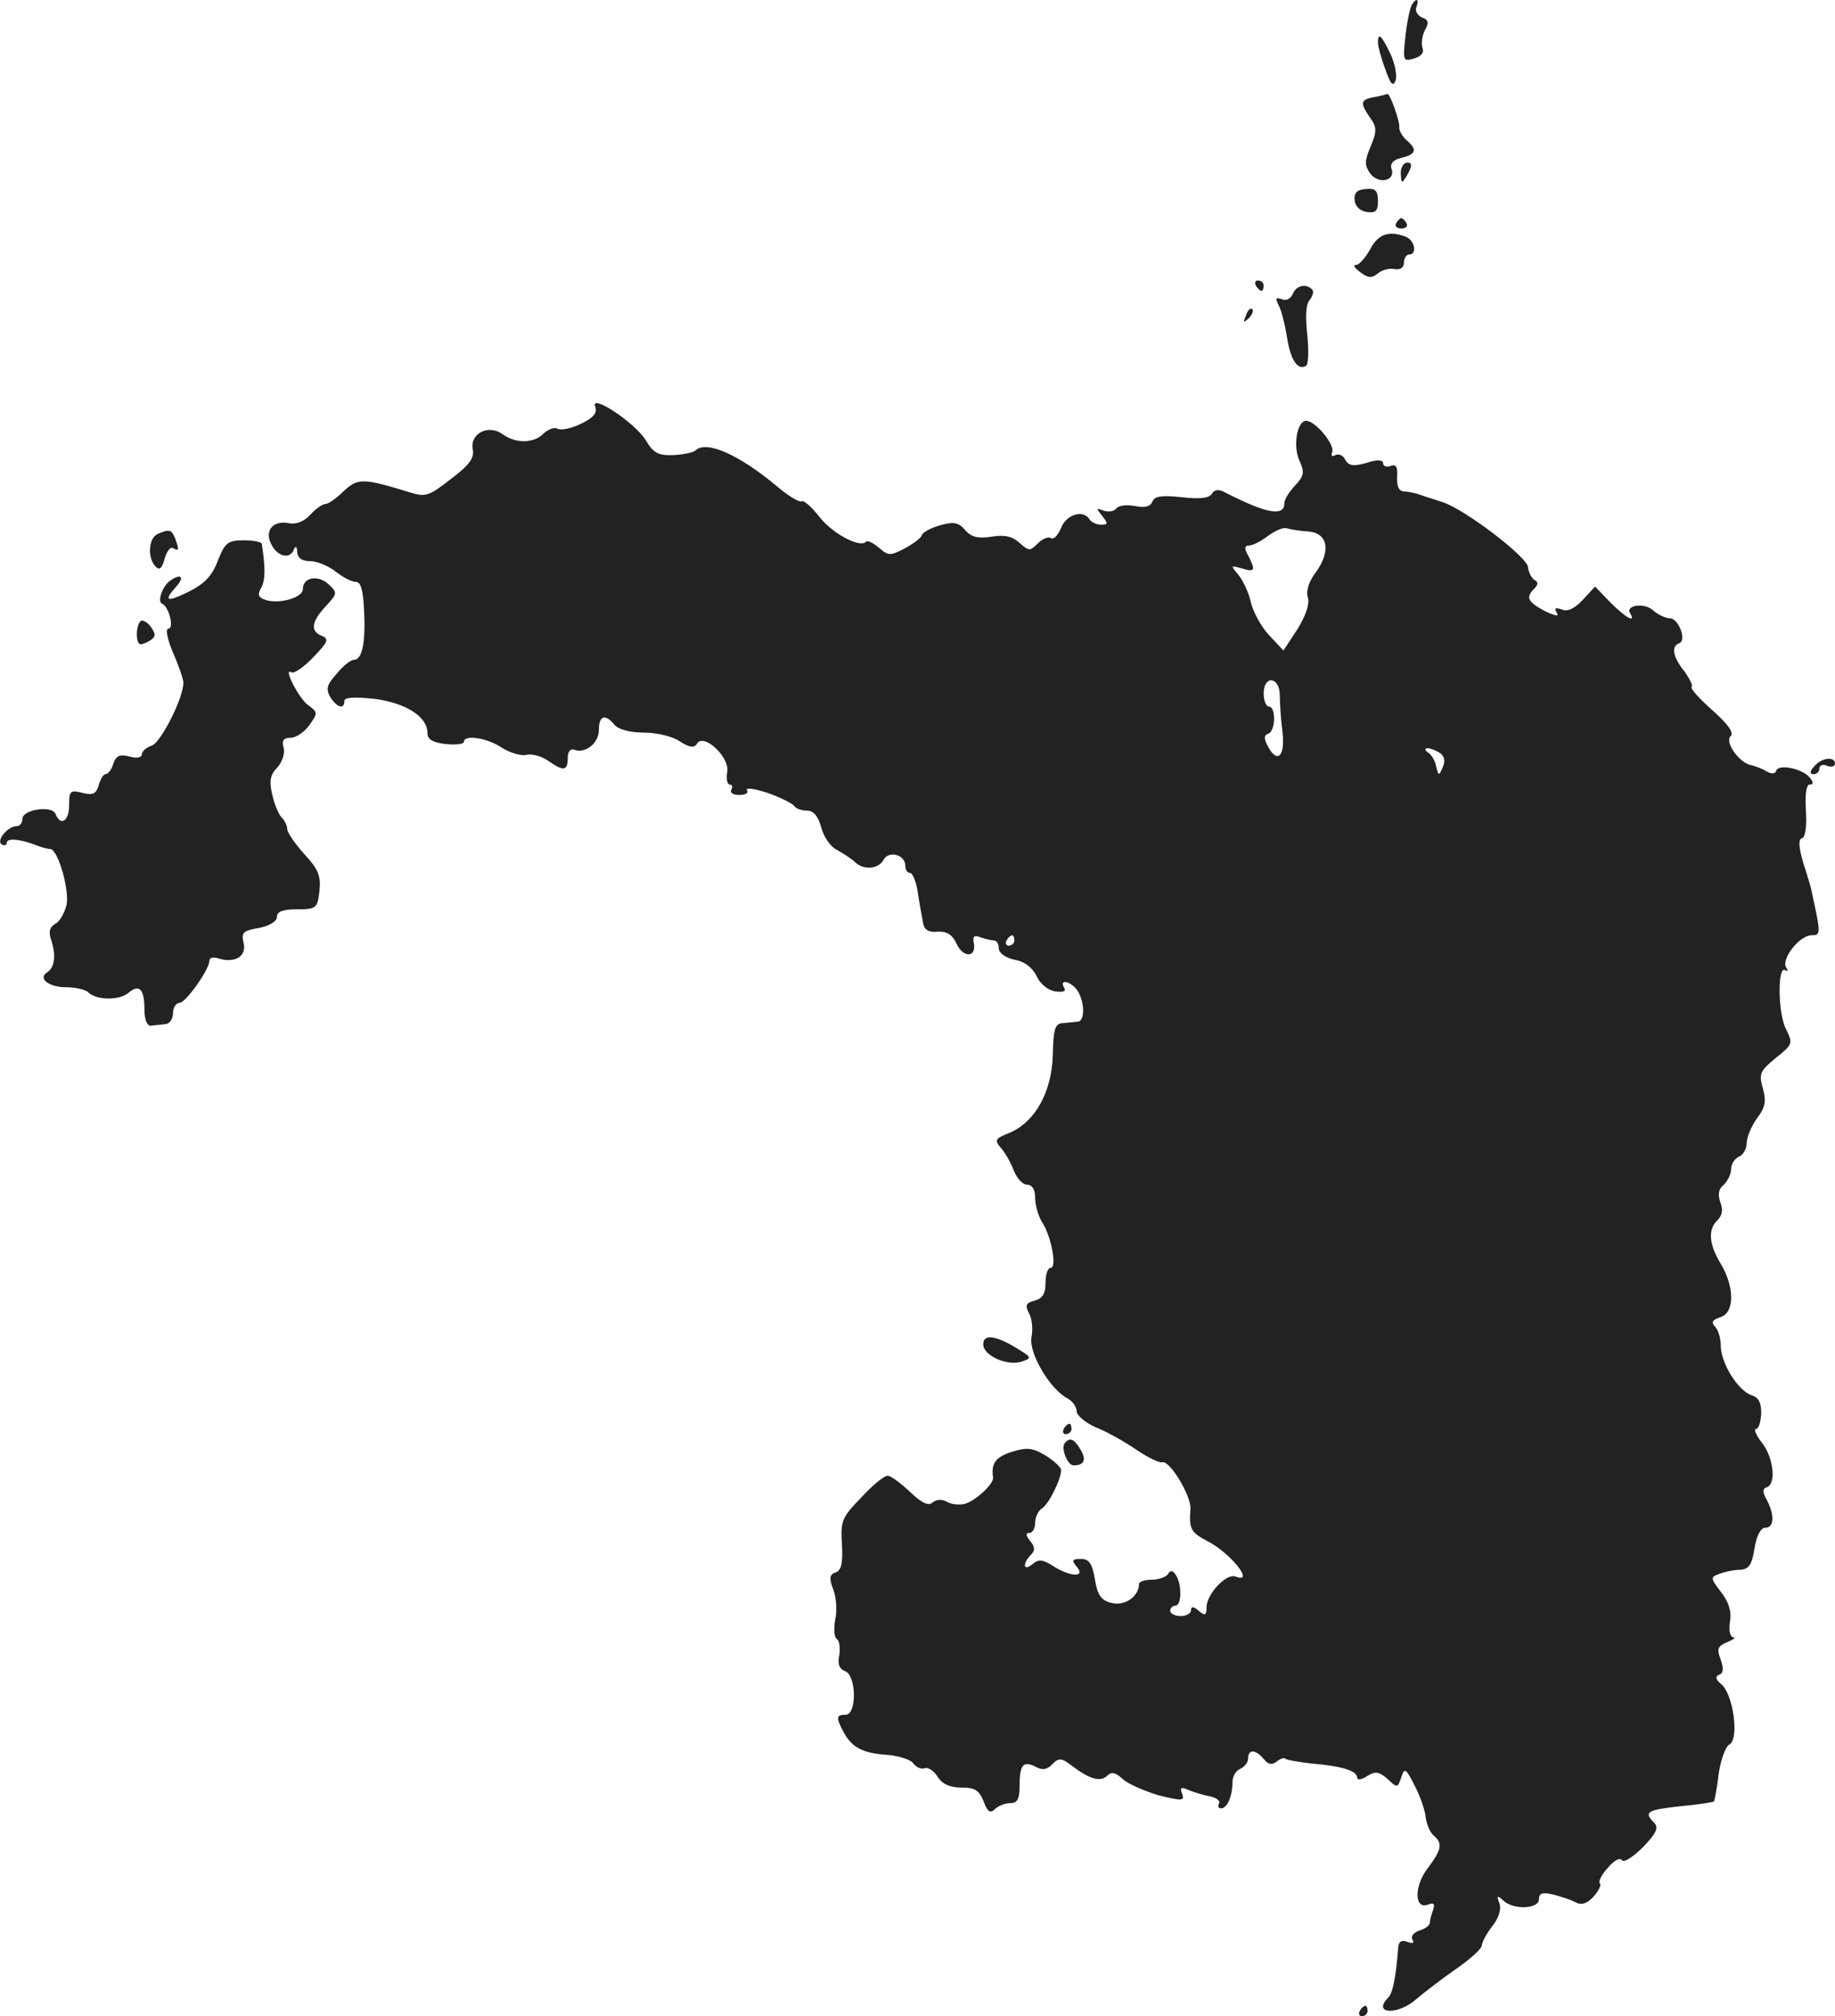 <?xml version="1.0" standalone="no"?>
<!DOCTYPE svg PUBLIC "-//W3C//DTD SVG 20010904//EN"
 "http://www.w3.org/TR/2001/REC-SVG-20010904/DTD/svg10.dtd">
<svg version="1.0" xmlns="http://www.w3.org/2000/svg"
 width="353.309pt" height="387.975pt" viewBox="0 0 353.309 387.975"
 preserveAspectRatio="xMidYMid meet">
<g transform="translate(-825.691,1178.975) scale(0.1,-0.1)"
fill="#222222" stroke="none">
<path d="M10975 11780 c-3 -5 -9 -32 -12 -59 -5 -48 -5 -50 16 -44 14 4 20 11
17 20 -3 8 -1 23 4 34 9 15 7 21 -5 25 -9 4 -14 13 -11 20 6 16 0 19 -9 4z"/>
<path d="M10910 11708 c0 -7 6 -30 14 -51 10 -29 15 -35 20 -22 3 9 -1 32 -10
51 -17 36 -24 42 -24 22z"/>
<path d="M10903 11603 c-27 -5 -28 -11 -8 -40 13 -18 13 -26 1 -55 -12 -28
-12 -36 -1 -52 16 -22 50 -14 41 9 -3 10 3 17 19 21 29 7 31 16 10 34 -8 7
-14 18 -14 24 2 11 -18 67 -23 65 -2 -1 -13 -4 -25 -6z"/>
<path d="M10954 11458 c0 -10 1 -18 3 -18 1 0 7 8 12 18 7 13 6 19 -2 19 -7 0
-13 -9 -13 -19z"/>
<path d="M10865 11405 c1 -12 10 -21 23 -23 18 -3 22 2 22 21 0 20 -5 25 -23
23 -17 -1 -23 -7 -22 -21z"/>
<path d="M10945 11360 c-3 -5 1 -10 10 -10 9 0 13 5 10 10 -3 6 -8 10 -10 10
-2 0 -7 -4 -10 -10z"/>
<path d="M10895 11310 c-9 -16 -21 -30 -27 -30 -7 0 -3 -6 8 -14 14 -11 22
-12 33 -3 8 7 22 11 33 9 11 -2 18 3 18 12 0 9 5 16 10 16 16 0 11 27 -6 34
-33 13 -54 5 -69 -24z"/>
<path d="M10675 11240 c3 -5 8 -10 11 -10 2 0 4 5 4 10 0 6 -5 10 -11 10 -5 0
-7 -4 -4 -10z"/>
<path d="M10746 11224 c-4 -9 -13 -14 -21 -10 -12 4 -13 2 -6 -12 5 -9 12 -37
16 -62 7 -44 21 -64 37 -54 4 3 5 30 2 59 -4 35 -3 60 5 68 6 8 8 17 4 20 -12
12 -31 7 -37 -9z"/>
<path d="M10656 11183 c-6 -14 -5 -15 5 -6 7 7 10 15 7 18 -3 3 -9 -2 -12 -12z"/>
<path d="M9403 11007 c4 -12 -3 -21 -28 -33 -19 -9 -39 -13 -45 -9 -5 3 -17
-1 -26 -9 -19 -20 -54 -20 -79 -2 -27 20 -63 2 -58 -28 4 -17 -6 -31 -42 -58
-42 -33 -49 -35 -78 -26 -91 28 -101 28 -128 3 -14 -14 -30 -25 -35 -25 -6 0
-19 -9 -30 -21 -12 -13 -27 -19 -41 -16 -31 6 -48 -15 -33 -42 12 -23 36 -28
43 -8 3 7 6 5 6 -5 1 -12 9 -18 25 -18 13 0 35 -9 49 -20 14 -11 31 -20 39
-20 10 0 14 -16 16 -56 3 -63 -4 -94 -20 -94 -6 0 -21 -12 -33 -27 -19 -21
-21 -29 -12 -45 13 -20 27 -24 27 -7 0 7 19 8 58 4 60 -8 102 -34 102 -66 0
-12 10 -18 35 -21 19 -2 35 0 35 4 0 15 45 8 73 -11 16 -10 37 -16 47 -14 10
3 29 -2 42 -11 30 -21 38 -20 38 5 0 12 5 19 13 16 21 -8 47 13 47 38 0 28 12
32 30 10 8 -9 30 -15 57 -15 24 0 55 -7 69 -17 19 -12 28 -13 33 -4 13 21 64
-27 58 -55 -2 -13 0 -24 5 -24 5 0 6 -4 3 -10 -3 -5 3 -10 15 -10 12 0 19 4
15 9 -3 6 15 3 40 -5 25 -9 47 -20 51 -25 3 -5 14 -9 24 -9 13 0 22 -10 28
-32 5 -19 18 -38 31 -44 12 -7 28 -17 34 -23 16 -16 45 -14 55 4 10 19 42 10
42 -11 0 -8 4 -14 9 -14 5 0 12 -17 15 -37 3 -21 8 -47 10 -58 2 -14 10 -20
28 -18 18 1 29 -6 37 -24 13 -27 38 -26 33 2 -3 13 1 16 13 11 9 -3 21 -6 26
-6 5 0 9 -7 9 -15 0 -9 12 -18 30 -22 19 -3 35 -15 43 -32 7 -15 22 -27 36
-29 15 -2 21 0 17 7 -10 16 9 14 23 -2 16 -20 18 -61 4 -63 -7 -1 -21 -2 -30
-3 -15 -1 -18 -12 -19 -61 -2 -72 -34 -129 -83 -150 -28 -11 -30 -14 -17 -29
8 -9 19 -28 25 -44 6 -15 17 -27 26 -27 9 0 15 -9 15 -25 0 -14 6 -36 14 -48
18 -29 28 -87 16 -87 -6 0 -10 -13 -10 -29 0 -21 -6 -30 -21 -34 -16 -4 -19
-9 -11 -24 6 -10 8 -31 5 -46 -6 -30 35 -100 69 -118 10 -5 18 -17 18 -25 0
-8 17 -22 37 -31 21 -8 56 -28 78 -43 22 -15 45 -26 50 -24 14 4 56 -65 54
-90 -3 -39 1 -45 33 -62 45 -23 92 -83 54 -68 -18 7 -56 -34 -56 -59 0 -16 -3
-17 -15 -7 -10 9 -15 9 -15 1 0 -6 -9 -11 -20 -11 -11 0 -20 5 -20 10 0 6 5
10 10 10 12 0 13 40 1 59 -6 9 -11 10 -15 2 -4 -6 -18 -11 -32 -11 -13 0 -24
-4 -24 -8 0 -24 -27 -43 -52 -37 -21 5 -28 15 -33 46 -5 30 -11 39 -27 39 -17
0 -18 -3 -8 -15 18 -21 -12 -20 -45 1 -20 13 -28 14 -40 4 -18 -15 -20 1 -3
18 8 8 8 15 -2 27 -8 10 -9 15 -1 15 6 0 11 9 11 20 0 10 6 23 13 27 13 8 37
56 37 74 0 5 -14 18 -30 28 -25 15 -36 16 -65 7 -31 -10 -40 -22 -36 -49 2
-12 -32 -44 -54 -51 -11 -3 -27 -1 -35 4 -9 5 -19 5 -27 -1 -8 -8 -21 -2 -44
20 -18 17 -37 31 -43 31 -7 0 -30 -19 -51 -42 -37 -38 -40 -45 -37 -90 2 -36
-1 -50 -12 -54 -12 -4 -13 -11 -5 -32 6 -15 8 -41 4 -59 -3 -17 -2 -34 3 -37
5 -3 7 -17 5 -31 -4 -17 0 -27 11 -31 22 -8 23 -84 1 -84 -18 0 -19 -5 -4 -33
16 -30 37 -41 84 -44 22 -2 45 -9 50 -16 6 -8 15 -12 22 -10 7 3 18 -5 25 -16
9 -14 23 -21 46 -21 26 0 34 -5 43 -27 7 -20 13 -23 21 -15 7 7 20 12 30 12
14 0 18 8 18 33 0 41 7 49 31 37 12 -7 22 -6 32 5 13 13 18 12 39 -4 33 -25
54 -31 67 -18 8 8 16 6 30 -7 10 -9 42 -23 69 -31 45 -11 50 -11 45 3 -5 12
-2 14 13 7 10 -4 29 -10 41 -12 13 -3 20 -9 17 -14 -3 -5 -1 -9 4 -9 12 0 22
24 22 51 0 11 7 22 15 25 8 4 15 12 15 20 0 18 14 18 30 -1 9 -11 16 -12 25
-5 6 5 14 8 16 6 2 -3 27 -7 54 -10 57 -5 85 -14 85 -27 0 -5 9 -4 19 3 16 10
23 9 40 -6 18 -17 19 -17 26 4 6 19 9 17 26 -17 11 -21 20 -48 21 -61 2 -13 8
-28 15 -34 18 -15 16 -27 -11 -63 -27 -35 -26 -81 1 -70 11 4 13 1 9 -11 -3
-8 -6 -19 -6 -24 0 -5 -9 -12 -20 -15 -11 -4 -17 -11 -14 -17 5 -7 1 -9 -9 -5
-12 4 -17 1 -18 -11 -4 -53 -10 -87 -19 -96 -32 -32 18 -35 54 -3 14 12 48 38
75 57 28 19 51 40 51 46 0 6 9 23 20 37 12 15 18 32 14 44 -6 15 -4 16 7 6 19
-19 69 -17 69 2 0 12 7 14 28 9 15 -4 34 -10 43 -15 11 -6 22 -2 34 11 10 11
16 23 12 26 -3 3 4 17 16 30 12 14 23 20 27 14 3 -5 21 6 40 25 26 27 31 38
22 47 -21 21 -14 25 50 32 34 3 63 8 65 9 1 2 6 26 9 53 4 27 13 53 21 57 19
11 7 97 -16 116 -11 9 -12 15 -4 18 8 3 9 12 3 29 -8 21 -6 26 13 34 12 5 17
9 11 9 -6 1 -9 14 -6 31 3 20 -3 38 -18 57 -20 26 -20 28 -3 34 10 4 28 8 40
8 17 1 23 9 28 41 4 25 12 40 21 40 17 0 18 24 3 53 -9 16 -9 22 0 25 18 6 13
57 -10 86 -11 14 -16 26 -11 26 5 0 9 13 10 30 0 21 -5 31 -19 35 -26 9 -59
62 -59 96 0 14 -5 30 -11 36 -8 8 -5 13 10 18 28 8 28 58 1 103 -23 38 -25 66
-6 84 9 9 11 20 5 35 -5 15 -3 25 7 33 7 7 14 20 14 30 0 10 7 20 15 24 8 3
15 15 15 26 0 11 9 33 20 48 16 21 18 33 11 58 -8 28 -5 33 25 58 33 26 33 28
20 55 -16 29 -17 123 -2 114 5 -4 6 -1 2 5 -10 16 25 61 48 62 19 0 19 2 2 80
-1 8 -9 35 -17 59 -9 31 -10 46 -2 48 6 2 9 24 7 53 -2 32 1 50 7 50 8 0 8 4
0 14 -15 17 -59 26 -64 13 -2 -7 -9 -7 -18 -2 -8 5 -21 10 -29 12 -23 3 -53
44 -41 56 7 7 -5 23 -35 50 -25 22 -43 42 -40 45 3 2 -4 16 -14 30 -22 27 -26
48 -10 54 15 5 -1 48 -18 48 -8 0 -23 7 -32 15 -17 16 -55 10 -44 -6 11 -19
-9 -8 -38 21 l-30 31 -24 -26 c-15 -16 -29 -23 -40 -18 -12 4 -15 3 -10 -6 6
-8 -2 -7 -23 3 -33 18 -37 26 -20 43 8 8 8 13 0 17 -6 4 -11 15 -12 24 0 19
-123 113 -166 126 -15 5 -35 11 -43 14 -8 3 -22 6 -30 6 -10 1 -14 10 -13 28
1 20 -2 25 -13 21 -8 -3 -14 0 -14 5 0 7 -11 8 -32 1 -25 -7 -34 -6 -41 6 -4
9 -13 12 -19 9 -6 -4 -9 -1 -6 6 5 15 -33 60 -50 60 -18 0 -26 -49 -13 -77 10
-22 9 -29 -9 -48 -11 -12 -20 -26 -20 -33 0 -27 -34 -21 -114 20 -13 7 -21 6
-26 -3 -6 -8 -23 -10 -58 -6 -38 4 -52 2 -56 -8 -4 -10 -14 -13 -34 -9 -17 3
-32 1 -36 -5 -4 -5 -14 -7 -24 -4 -15 6 -15 5 -3 -10 12 -15 11 -17 -2 -17 -9
0 -19 5 -22 10 -12 20 -45 10 -55 -16 -6 -14 -14 -23 -19 -20 -5 4 -17 -1 -26
-10 -15 -15 -17 -15 -35 1 -14 13 -29 16 -54 12 -26 -4 -39 -1 -51 13 -13 15
-22 16 -48 9 -18 -5 -34 -14 -35 -19 -2 -6 -17 -17 -34 -26 -27 -14 -31 -14
-49 2 -11 9 -22 15 -25 11 -12 -12 -66 17 -90 49 -15 19 -30 32 -34 29 -4 -2
-25 10 -46 28 -74 62 -137 90 -158 70 -4 -4 -23 -8 -43 -9 -29 -1 -38 4 -53
29 -21 34 -108 91 -97 64z m1373 -240 c38 -3 44 -38 14 -79 -13 -17 -19 -36
-15 -48 4 -12 -4 -35 -20 -61 l-27 -41 -28 30 c-16 17 -31 46 -35 64 -4 18
-15 41 -24 52 -15 18 -15 18 7 12 25 -8 27 -4 12 25 -8 14 -7 19 2 19 7 0 24
9 37 19 14 10 30 17 36 14 7 -2 25 -5 41 -6z m-55 -314 c0 -16 2 -47 5 -70 6
-47 -9 -64 -27 -31 -9 16 -9 23 0 26 14 5 15 52 1 52 -5 0 -10 11 -10 25 0 36
30 33 31 -2z m308 -112 c9 -6 11 -15 6 -27 -8 -18 -8 -18 -13 1 -2 11 -9 23
-16 27 -6 4 -6 8 -1 8 6 0 16 -4 24 -9z m-819 -361 c0 -5 -5 -10 -11 -10 -5 0
-7 5 -4 10 3 6 8 10 11 10 2 0 4 -4 4 -10z"/>
<path d="M8560 10762 c-17 -8 -20 -46 -3 -63 7 -7 12 -3 17 16 4 14 11 23 16
20 12 -7 12 -3 4 19 -7 17 -11 18 -34 8z"/>
<path d="M8676 10710 c-11 -29 -26 -44 -56 -59 -43 -21 -49 -18 -23 11 16 18
8 25 -13 10 -14 -10 -25 -40 -15 -44 13 -5 24 -48 12 -48 -6 0 -2 -20 9 -46
11 -25 20 -51 20 -58 0 -30 -44 -116 -61 -121 -11 -4 -19 -11 -19 -17 0 -6
-10 -8 -24 -4 -19 5 -26 1 -31 -14 -3 -11 -10 -20 -15 -20 -4 0 -10 -10 -13
-21 -5 -17 -11 -20 -31 -15 -24 6 -26 4 -26 -24 0 -30 -16 -41 -26 -17 -6 18
-64 9 -64 -9 0 -8 -5 -14 -11 -14 -17 0 -40 -28 -29 -35 5 -3 10 -2 10 3 0 10
28 7 60 -6 8 -3 19 -6 24 -6 15 -2 37 -79 31 -108 -4 -15 -13 -32 -22 -36 -11
-7 -13 -16 -7 -33 9 -28 6 -51 -8 -60 -19 -12 3 -29 36 -29 17 0 36 -4 42 -9
15 -16 60 -17 78 -2 21 18 31 8 31 -32 0 -19 5 -32 13 -31 6 1 19 2 27 3 8 0
15 10 15 21 0 11 6 20 13 20 12 1 57 64 57 81 0 6 8 8 19 4 31 -9 53 5 47 30
-5 20 -1 24 29 29 21 4 35 13 35 21 0 11 12 15 39 15 37 0 39 2 43 35 3 29 -2
42 -29 71 -18 20 -33 42 -33 48 0 7 -5 17 -11 23 -6 6 -14 26 -18 44 -6 26 -4
38 10 52 9 10 15 27 12 38 -4 14 0 19 13 19 11 0 27 11 37 25 16 23 16 24 -3
38 -18 13 -49 74 -32 63 5 -3 24 10 42 29 28 29 31 35 17 41 -23 9 -21 27 7
57 23 25 23 26 5 43 -20 18 -49 13 -49 -10 0 -16 -44 -29 -71 -21 -15 5 -17
10 -9 24 8 15 8 39 1 84 0 4 -16 7 -35 7 -30 0 -36 -4 -50 -40z"/>
<path d="M8527 10594 c-9 -10 -9 -44 1 -44 4 0 13 4 19 8 10 7 10 12 0 26 -7
9 -16 14 -20 10z"/>
<path d="M11750 10315 c-9 -10 -9 -15 -1 -15 6 0 11 5 11 11 0 6 7 9 15 5 8
-3 15 -1 15 4 0 15 -26 12 -40 -5z"/>
<path d="M10150 9203 c0 -22 47 -43 75 -33 18 6 18 8 -5 22 -44 28 -70 32 -70
11z"/>
<path d="M10305 9040 c-3 -5 -1 -10 4 -10 6 0 11 5 11 10 0 6 -2 10 -4 10 -3
0 -8 -4 -11 -10z"/>
<path d="M10308 9014 c-10 -9 4 -44 16 -44 21 0 25 11 13 31 -12 20 -20 23
-29 13z"/>
<path d="M10875 7920 c-3 -5 -1 -10 4 -10 6 0 11 5 11 10 0 6 -2 10 -4 10 -3
0 -8 -4 -11 -10z"/>
</g>
</svg>
